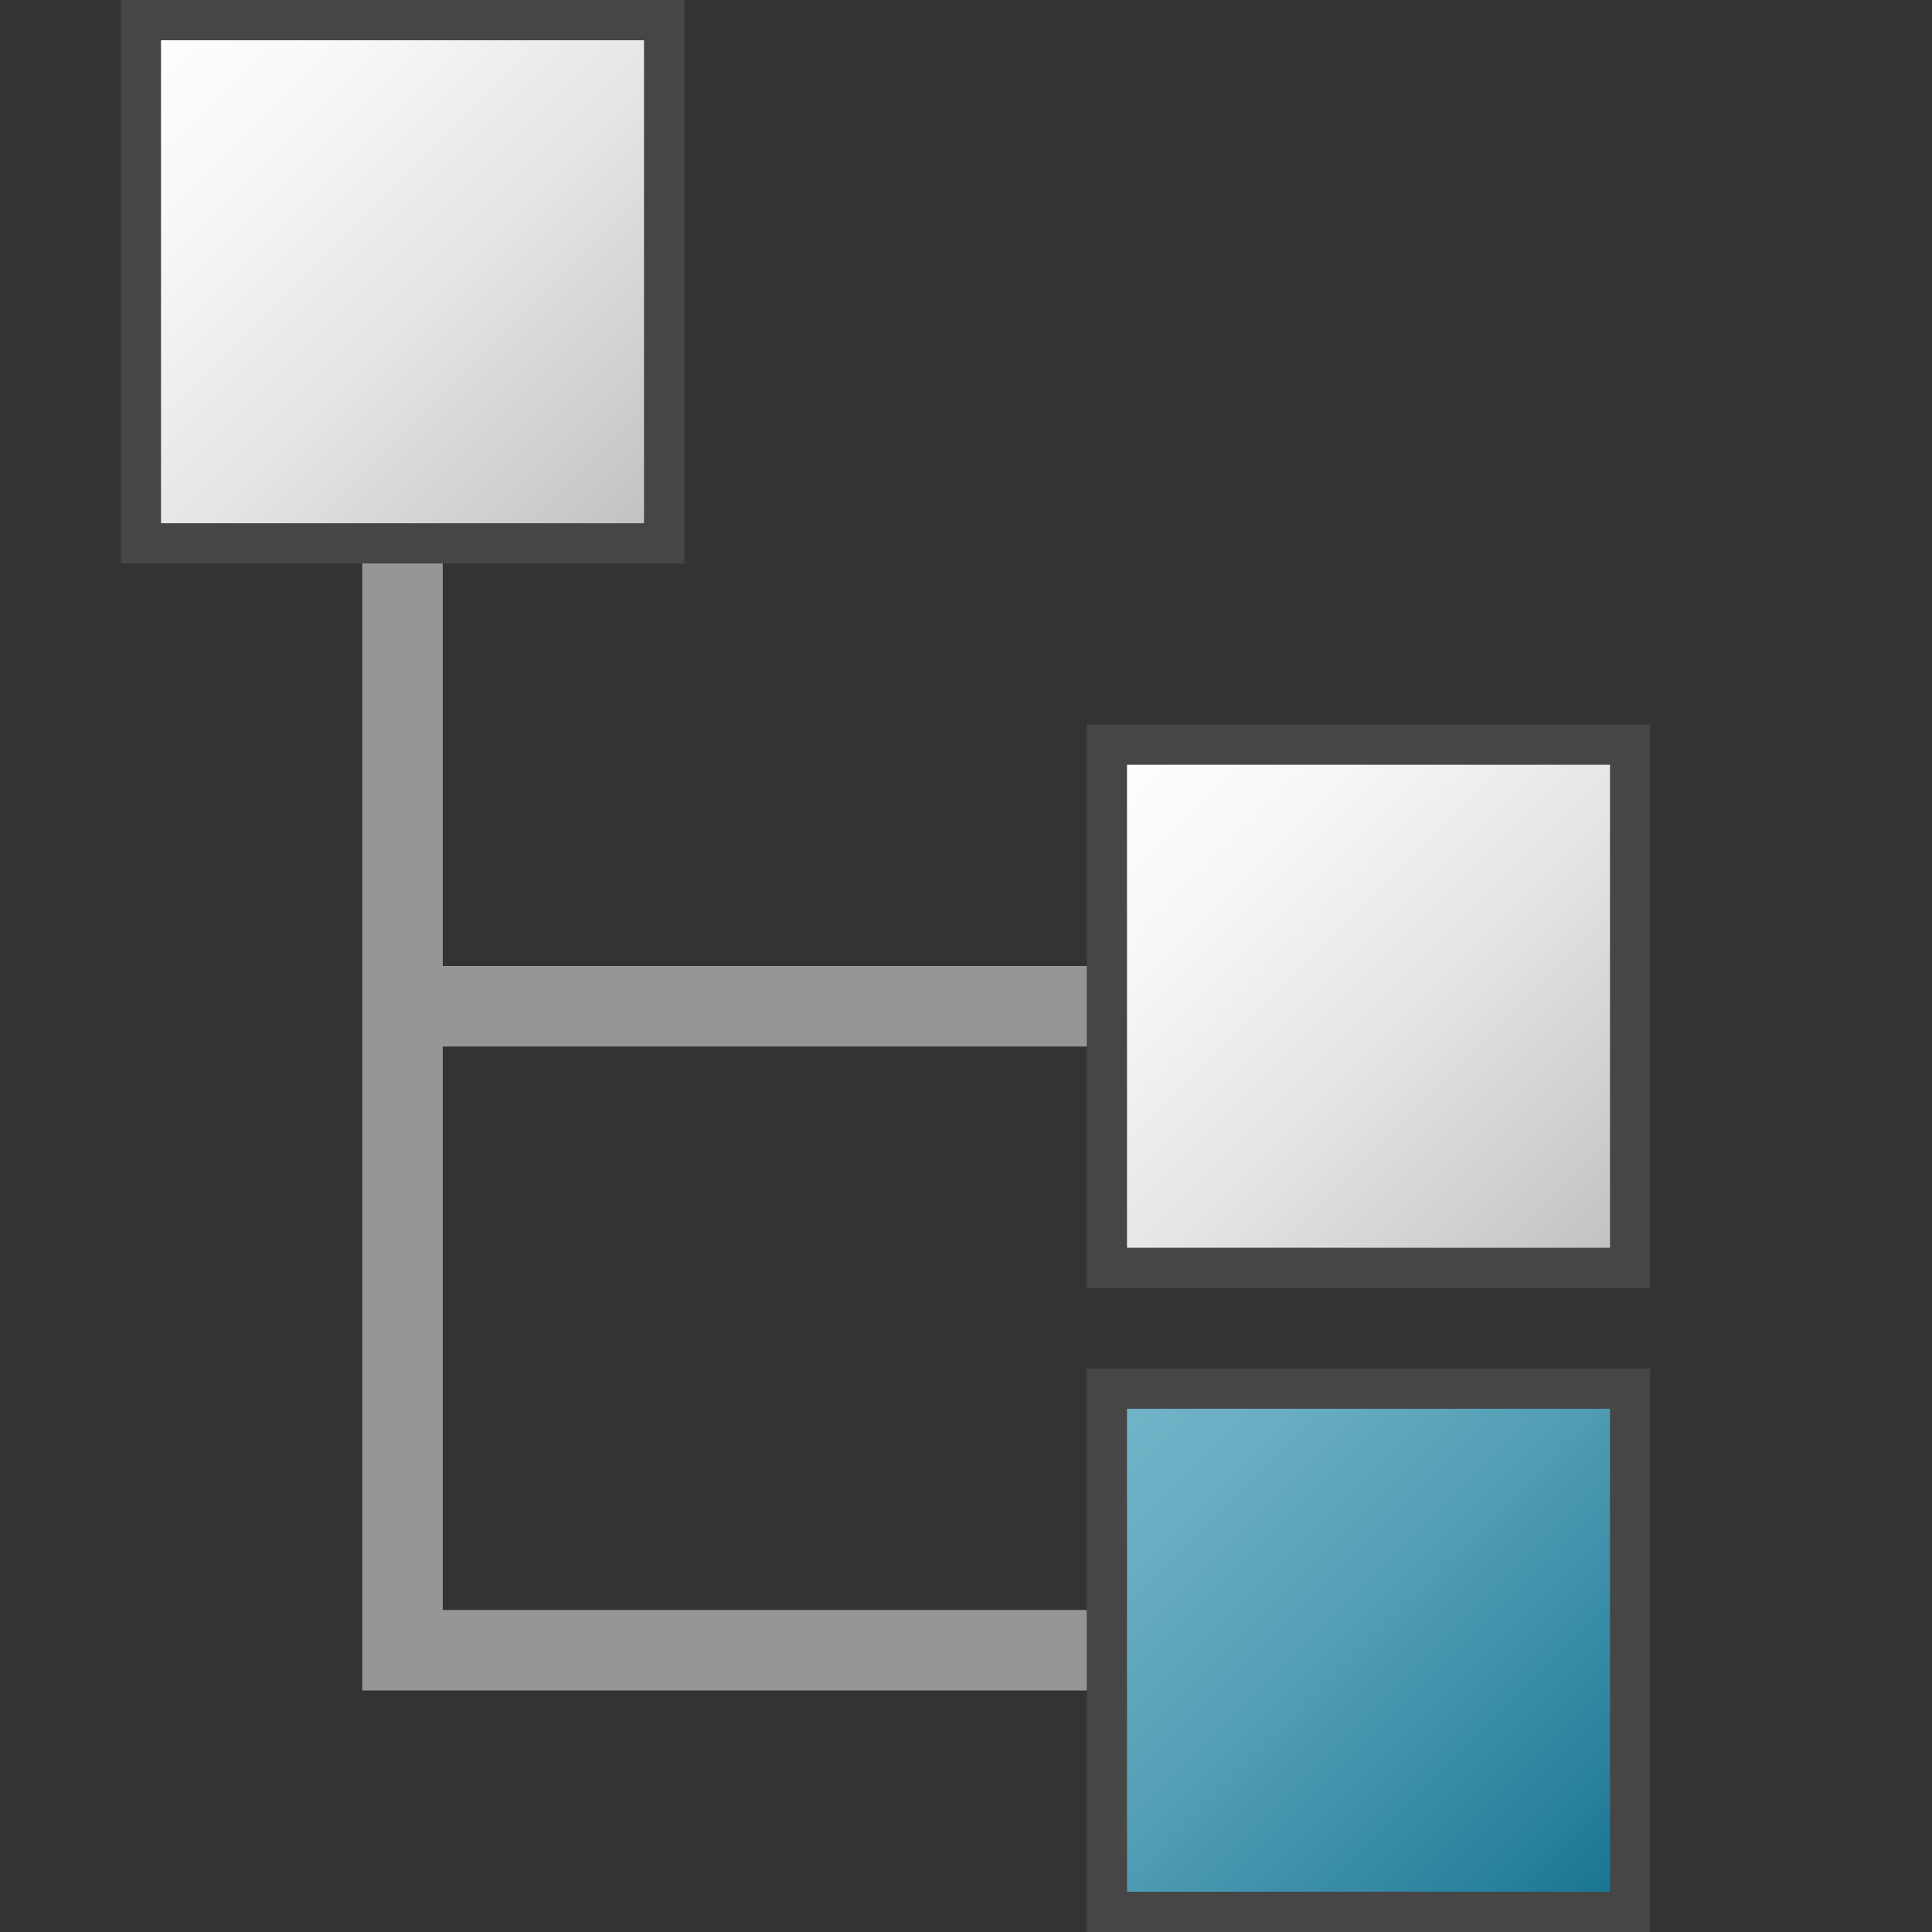 <svg id="Layer_1" data-name="Layer 1" xmlns="http://www.w3.org/2000/svg" xmlns:xlink="http://www.w3.org/1999/xlink" viewBox="0 0 48 48">
    <rect x="0" y="0" width="48" height="48" fill="#333333" stroke="none"/>
    <linearGradient id="paper_gradient" data-name="paper gradient" x1="3.5" y1="0.5" x2="16.5" y2="13.5" gradientUnits="userSpaceOnUse">
      <stop offset="0" stop-color="#fff"/>
      <stop offset="0.221" stop-color="#f8f8f8"/>
      <stop offset="0.541" stop-color="#e5e5e5"/>
      <stop offset="0.92" stop-color="#c6c6c6"/>
      <stop offset="1" stop-color="#bebebe"/>
    </linearGradient>
    <linearGradient id="paper_gradient-2" x1="27.5" y1="18.5" x2="40.5" y2="31.5" xlink:href="#paper_gradient"/>
    <linearGradient id="Dark_Blue_Grad" data-name="Dark Blue Grad" x1="27.5" y1="34.5" x2="40.5" y2="47.5" gradientUnits="userSpaceOnUse">
      <stop offset="0" stop-color="#73b4c8"/>
      <stop offset="0.175" stop-color="#6aaec3"/>
      <stop offset="0.457" stop-color="#529eb5"/>
      <stop offset="0.809" stop-color="#2c839f"/>
      <stop offset="1" stop-color="#147391"/>
    </linearGradient>
  <polyline points="10 13.5 10 41 27.5 41" fill="none" stroke="#969696" stroke-miterlimit="10" stroke-width="2"/>
  <rect x="3.5" y="0.5" width="13" height="13" stroke="#464646" stroke-miterlimit="10" fill="url(#paper_gradient)"/>
  <line x1="10" y1="25" x2="27.5" y2="25" fill="none" stroke="#969696" stroke-miterlimit="10" stroke-width="2"/>
  <rect x="27.5" y="18.5" width="13" height="13" stroke="#464646" stroke-miterlimit="10" fill="url(#paper_gradient-2)"/>
  <rect x="27.5" y="34.5" width="13" height="13" stroke="#464646" stroke-miterlimit="10" fill="url(#Dark_Blue_Grad)"/>
</svg>
